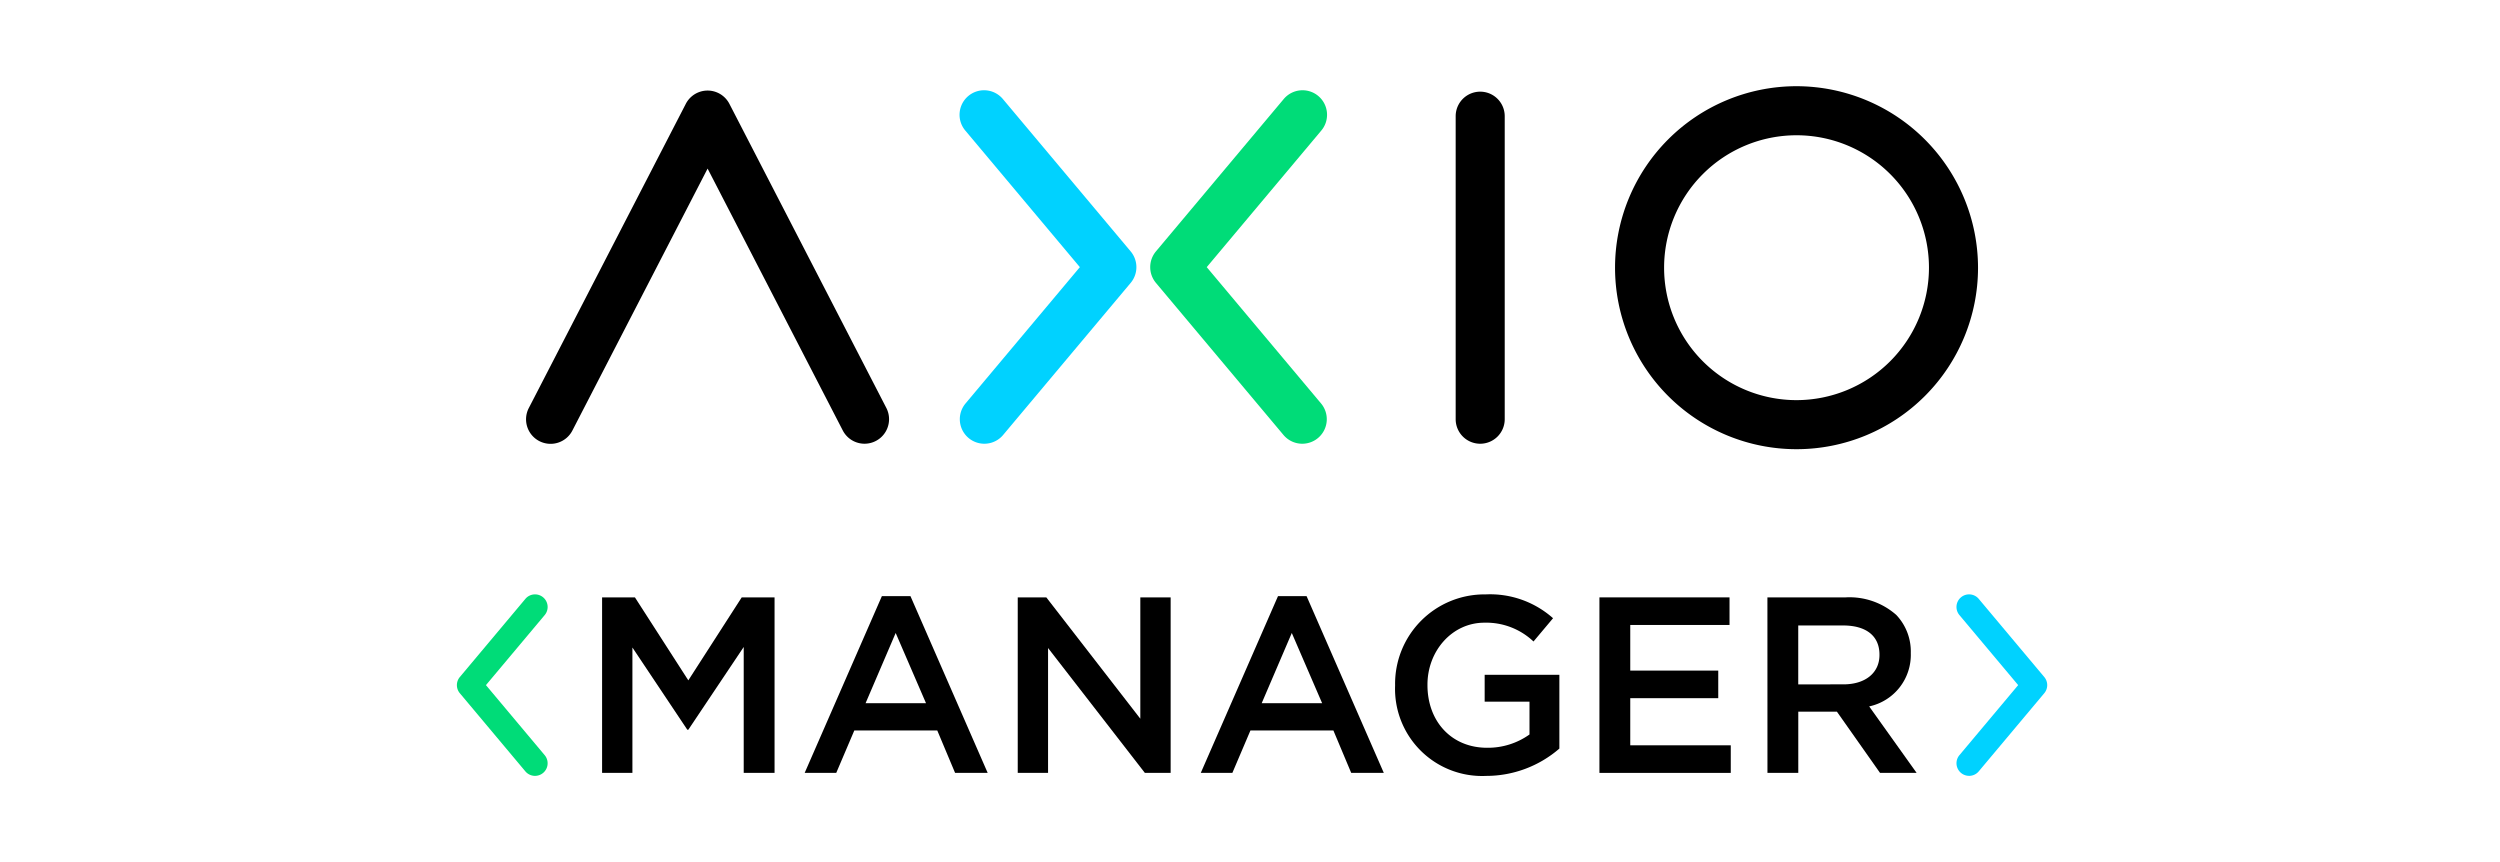 <svg xmlns="http://www.w3.org/2000/svg" width="290" height="100" viewBox="0 0 290 100">
    <defs>
        <clipPath id="b7o8glal4a">
            <path data-name="사각형 3370" style="fill:none" d="M0 0h184.479v80H0z"/>
        </clipPath>
    </defs>
    <g data-name="그룹 7876">
        <g data-name="그룹 7874">
            <g data-name="그룹 7873" style="clip-path:url(#b7o8glal4a)" transform="translate(53 10)">
                <path data-name="패스 15876" d="M47.291 41.472a2.843 2.843 0 0 1-2.53-1.541L29.082 9.555l-15.68 30.377a2.845 2.845 0 1 1-5.056-2.61L26.554 2.045a2.845 2.845 0 0 1 5.056 0l18.205 35.277a2.846 2.846 0 0 1-2.526 4.15"/>
                <path data-name="패스 15877" d="M153 41.818a2.845 2.845 0 0 0 2.178-4.673l-13.26-15.811 13.26-15.81a2.845 2.845 0 1 0-4.359-3.656l-14.793 17.638a2.845 2.845 0 0 0 0 3.656L150.819 40.8A2.839 2.839 0 0 0 153 41.818" transform="translate(-54.936 -.345)" style="fill:#00dc78"/>
                <path data-name="패스 15878" d="M101.031 41.818a2.837 2.837 0 0 0 2.181-1.017l14.794-17.639a2.845 2.845 0 0 0 0-3.656L103.212 1.868a2.845 2.845 0 1 0-4.359 3.656l13.26 15.81-13.26 15.811a2.845 2.845 0 0 0 2.178 4.673" transform="translate(-39.849 -.345)" style="fill:#00d2ff"/>
                <path data-name="패스 15879" d="M118.706 41.473a2.845 2.845 0 0 1-2.848-2.845V3.478a2.845 2.845 0 1 1 5.69 0v35.15a2.845 2.845 0 0 1-2.845 2.845"/>
                <path data-name="패스 15880" d="M155.398 0a21.053 21.053 0 1 0 21.053 21.053A21.076 21.076 0 0 0 155.398 0m0 36.415a15.362 15.362 0 1 1 15.362-15.362 15.38 15.38 0 0 1-15.362 15.362"/>
                <path data-name="패스 15881" d="M9.065 120.265a1.462 1.462 0 0 0 1.119-2.4l-6.814-8.126 6.814-8.124a1.462 1.462 0 1 0-2.241-1.879L.342 108.8a1.462 1.462 0 0 0 0 1.879l7.6 9.064a1.459 1.459 0 0 0 1.121.523" transform="translate(0 -40.265)" style="fill:#00dc78"/>
                <path data-name="패스 15882" d="M294.236 120.266a1.458 1.458 0 0 0 1.121-.523l7.6-9.064a1.462 1.462 0 0 0 0-1.879l-7.6-9.064a1.462 1.462 0 1 0-2.241 1.879l6.814 8.124-6.814 8.125a1.462 1.462 0 0 0 1.119 2.4" transform="translate(-118.822 -40.266)" style="fill:#00d2ff"/>
                <path data-name="패스 15883" d="M16.843 59.296h3.809l6.193 9.625 6.194-9.625h3.81V79.65h-3.578v-14.6l-6.426 9.6h-.116l-6.369-9.538v14.539h-3.517z"/>
                <path data-name="패스 15884" d="M49.298 59.151h3.315l8.956 20.5h-3.781l-2.064-4.914h-9.625l-2.093 4.914h-3.662zm5.118 12.417-3.518-8.142-3.49 8.142z"/>
                <path data-name="패스 15885" d="M65.058 59.296h3.314L79.277 73.37V59.296h3.518V79.65H79.8L68.575 65.169V79.65h-3.517z"/>
                <path data-name="패스 15886" d="M95.248 59.151h3.315l8.956 20.5h-3.781l-2.064-4.914h-9.625l-2.093 4.914h-3.664zm5.118 12.417-3.518-8.142-3.49 8.142z"/>
                <path data-name="패스 15887" d="M108.832 69.535v-.058a10.37 10.37 0 0 1 10.5-10.527 10.992 10.992 0 0 1 7.822 2.763l-2.268 2.7a7.973 7.973 0 0 0-5.7-2.181c-3.751 0-6.6 3.286-6.6 7.182v.058c0 4.187 2.763 7.269 6.921 7.269a8.311 8.311 0 0 0 4.914-1.541v-3.81h-5.2v-3.111h8.666v8.556a12.978 12.978 0 0 1-8.491 3.17 10.1 10.1 0 0 1-10.564-10.47"/>
                <path data-name="패스 15888" d="M132.534 59.296h15.091v3.2H136.11v5.293h10.207v3.2H136.11v5.467h11.659v3.2h-15.235z"/>
                <path data-name="패스 15889" d="M152.02 59.296h9.072a8.2 8.2 0 0 1 5.874 2.035 6.154 6.154 0 0 1 1.686 4.391v.058a6.112 6.112 0 0 1-4.827 6.164l5.5 7.706h-4.245l-5-7.1h-4.479v7.1h-3.576zm8.811 10.09c2.558 0 4.187-1.337 4.187-3.4v-.058c0-2.182-1.57-3.374-4.216-3.374h-5.206v6.833z"/>
            </g>
        </g>
        <path data-name="사각형 3385" style="fill:none" d="M0 0h290v100H0z"/>
    </g>
</svg>
